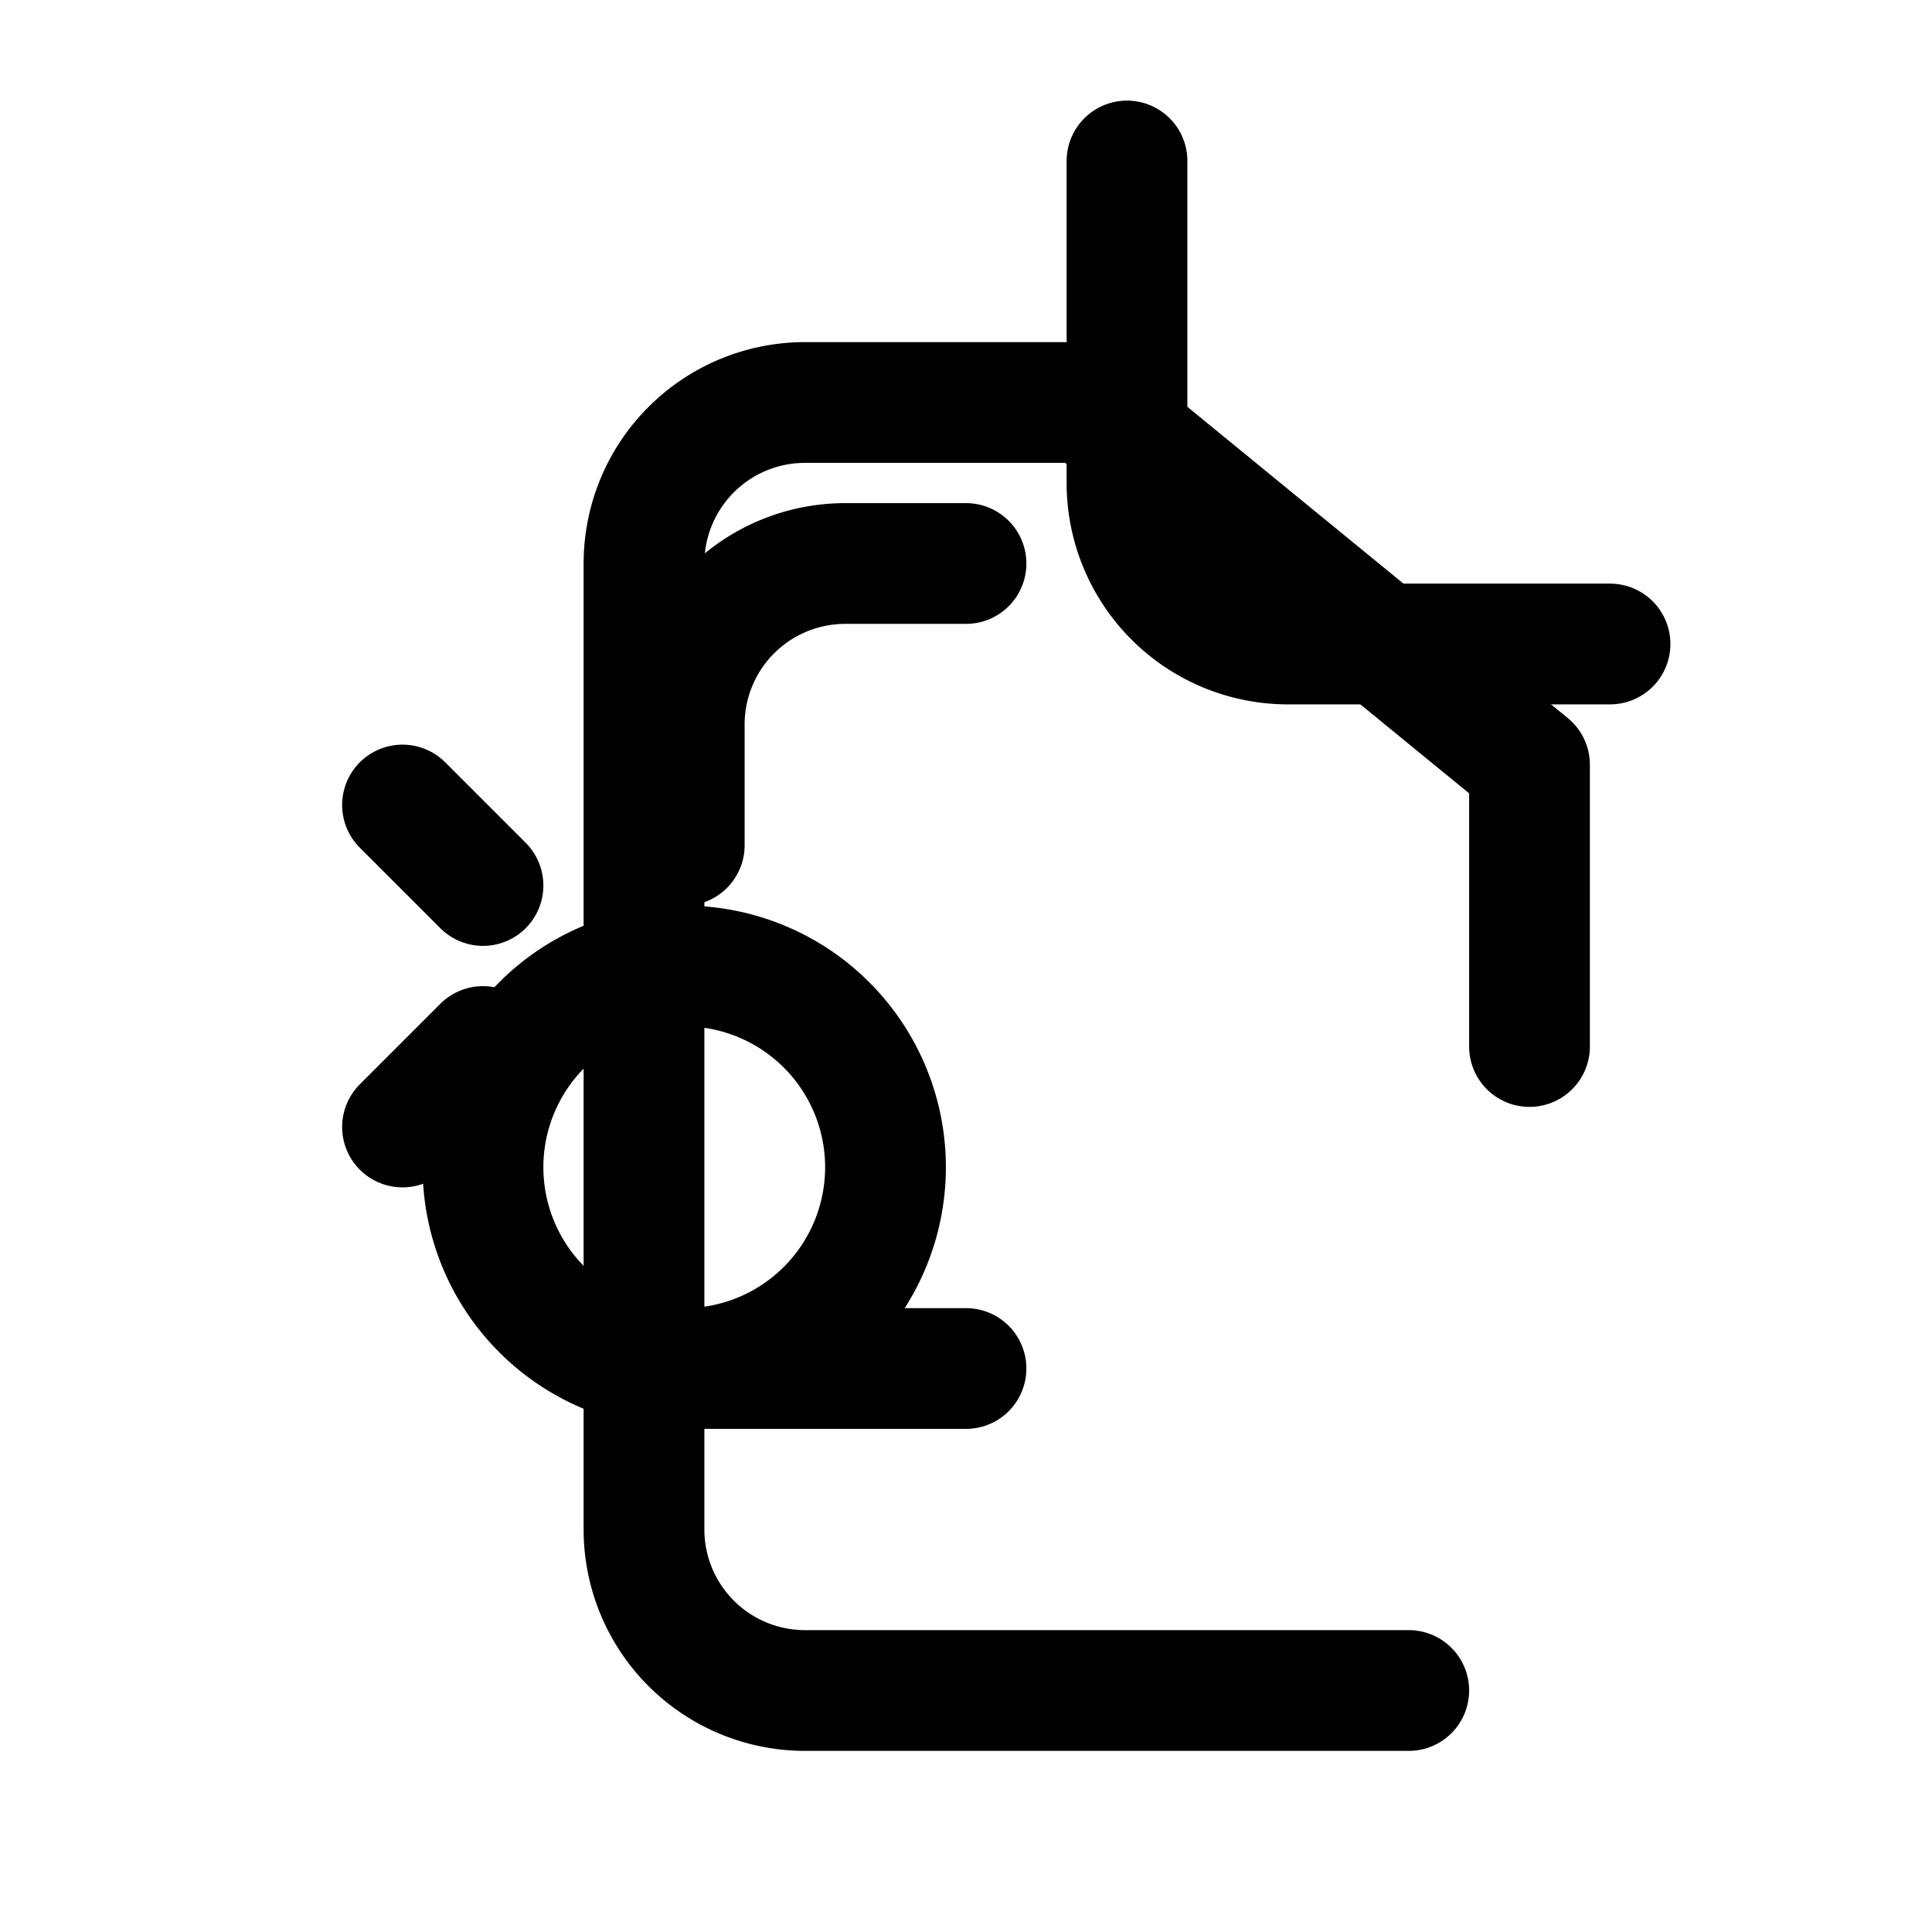 <svg xmlns="http://www.w3.org/2000/svg" viewBox="0 0 24 24" fill="none" stroke="currentColor" stroke-width="1.5" stroke-linecap="round" stroke-linejoin="round">
  <path d="M17.5 21H10a2 2 0 0 1-2-2V7a2 2 0 0 1 2-2h3.5L19 9.5V13"/>
  <path d="M14 2v4a2 2 0 0 0 2 2h4"/>
  <path d="M8.5 17a2.5 2.5 0 1 0 0-5 2.5 2.5 0 0 0 0 5Z"/>
  <path d="M12 17H8.5"/>
  <path d="m5 14 1-1"/>
  <path d="M5 10l1 1"/>
  <path d="M12 7h-1.5a2 2 0 0 0-2 2v1.5"/>
</svg>
